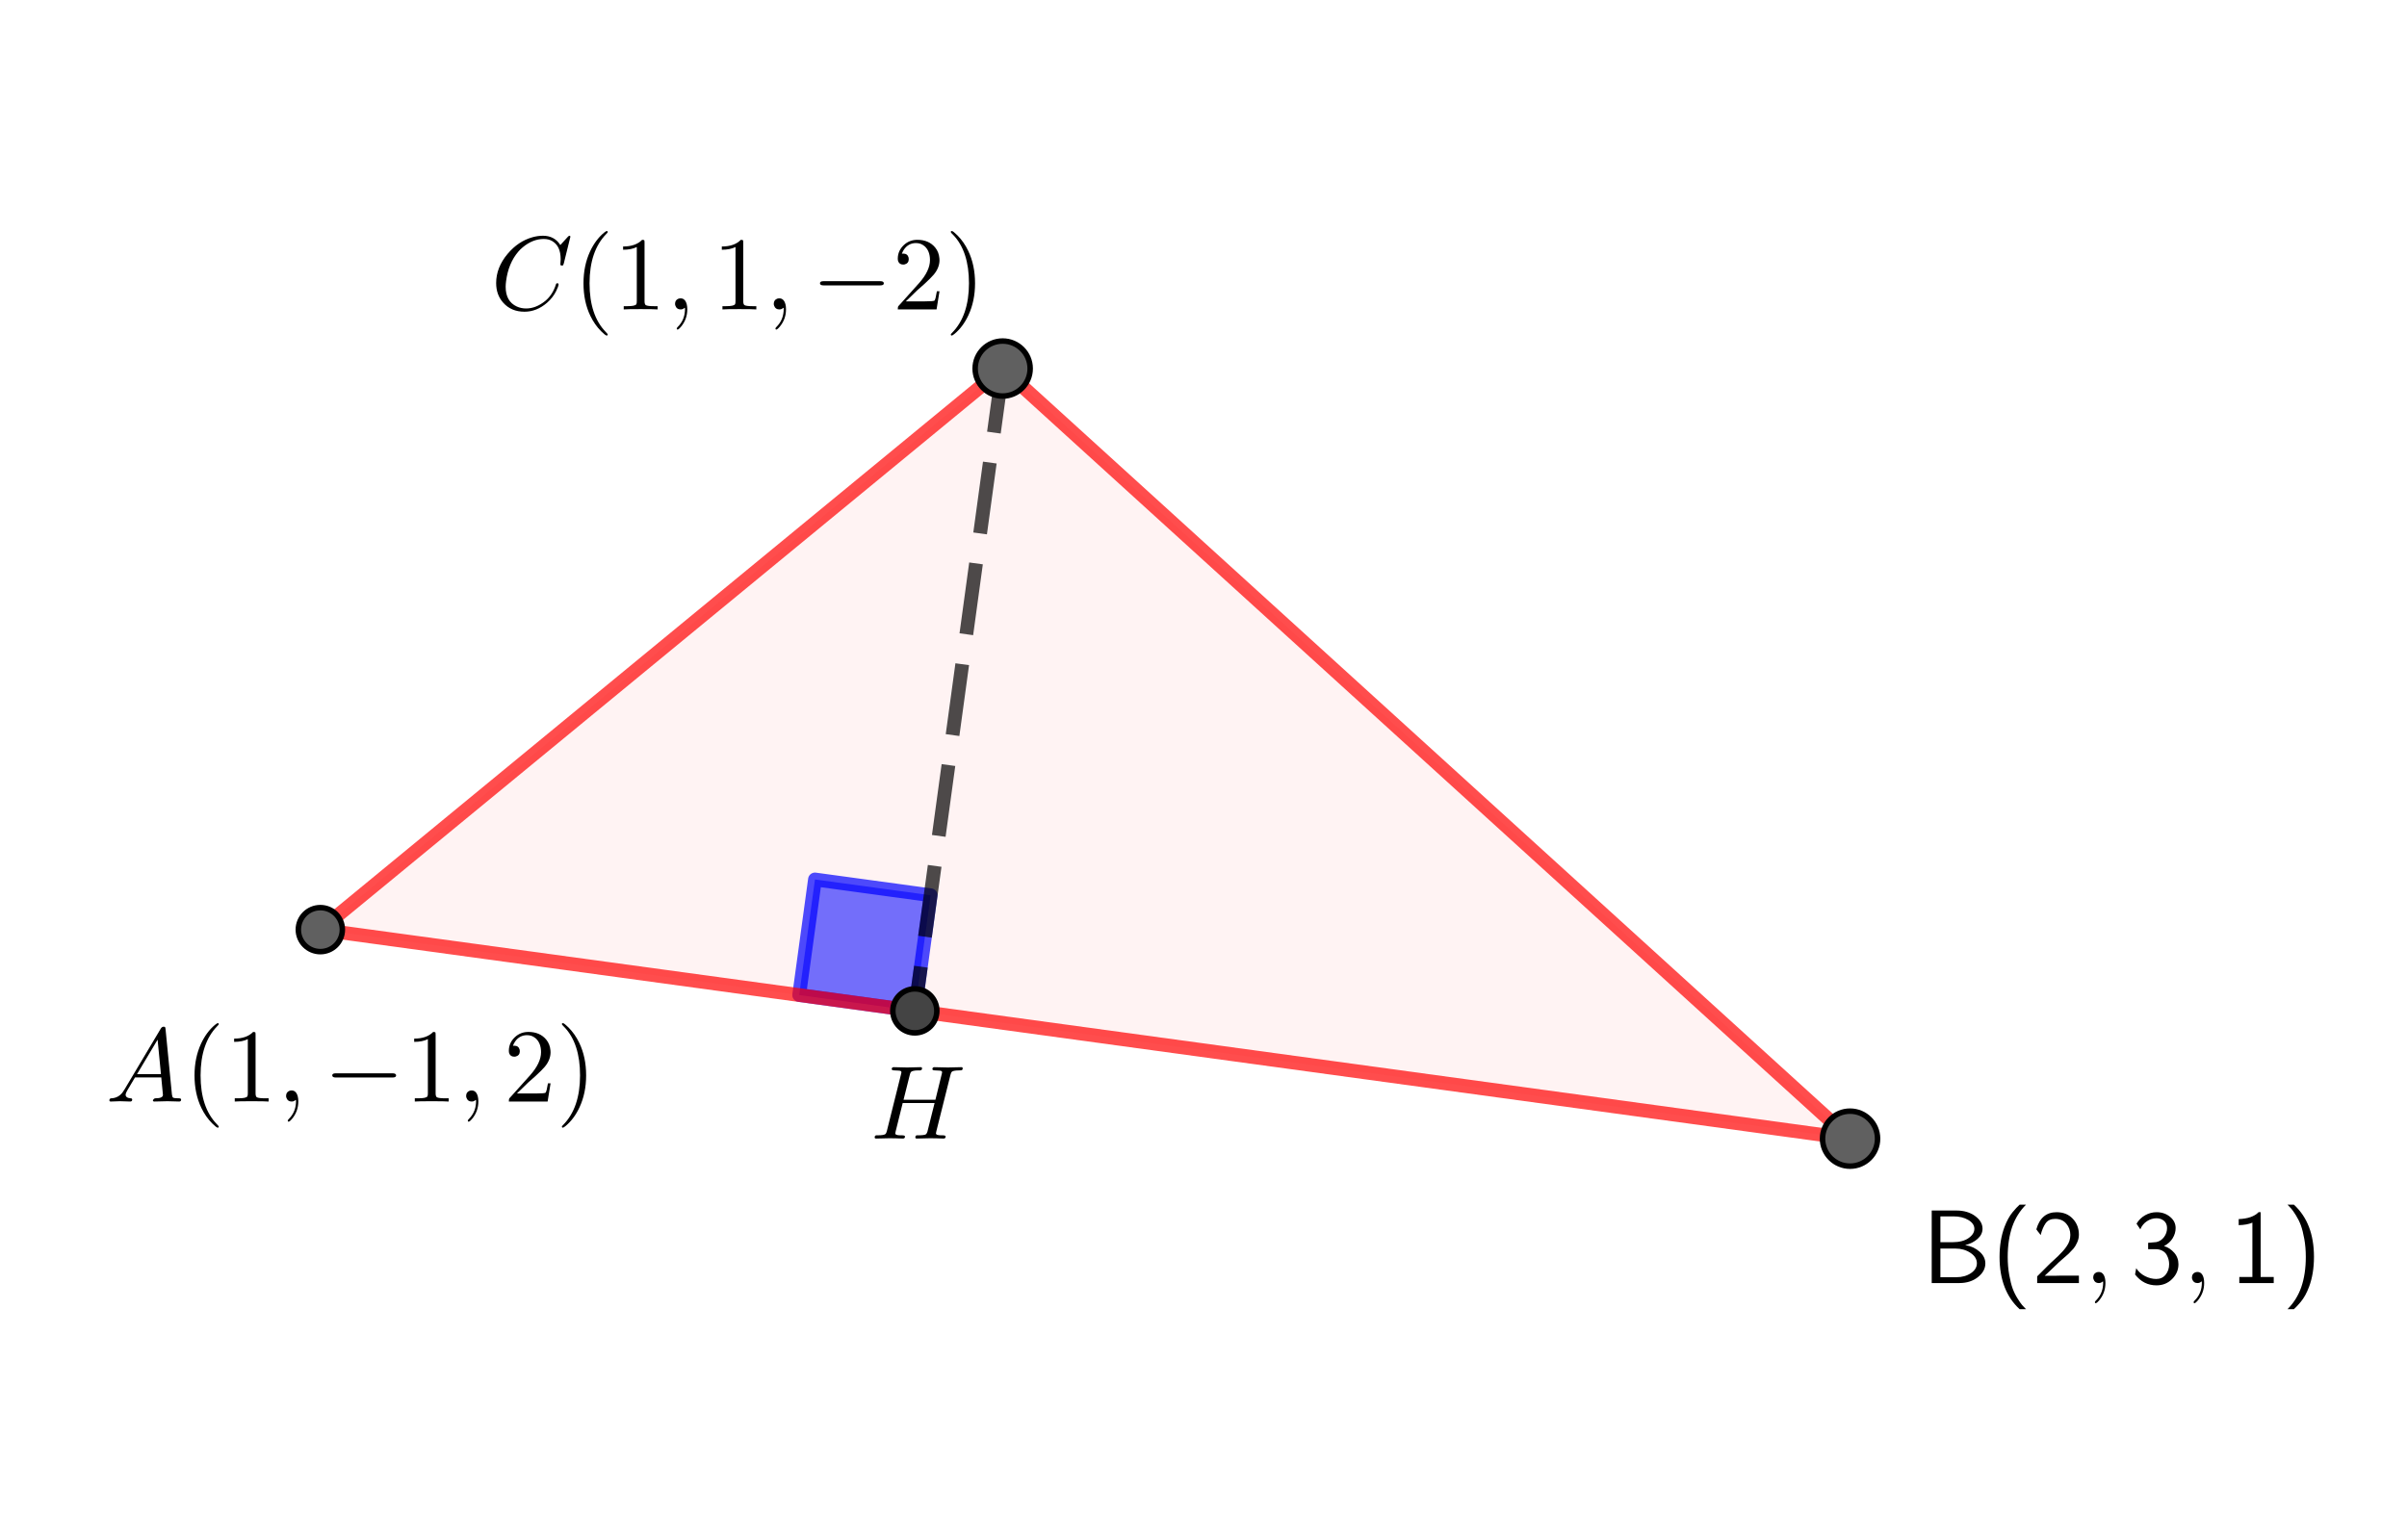 <?xml version="1.0" encoding="ISO-8859-1" standalone="no"?>

<svg 
     version="1.1"
     baseProfile="full"
     xmlns="http://www.w3.org/2000/svg"
     xmlns:xlink="http://www.w3.org/1999/xlink"
     xmlns:ev="http://www.w3.org/2001/xml-events"
     width="8.78cm"
     height="5.62cm"
     viewBox="0 0 437 280"
     >
<title>

</title>
<g stroke-linejoin="miter" stroke-dashoffset="0" stroke-dasharray="none" stroke-width="1" stroke-miterlimit="10.000" stroke-linecap="square">
<g id="misc">
</g><!-- misc -->
<g id="layer0">
<g transform="matrix(1, 0, 0, 1, -157.00, -146.00)">
<clipPath id="clip8160d0d7-5806-47b7-a835-071991c9ddf6">
  <path d="M 157.00 146.00 L 157.00 427.00 L 596.00 427.00 L 596.00 146.00 z"/>
</clipPath>
<g clip-path="url(#clip1)">
<g fill-opacity=".047" fill-rule="evenodd" stroke="none" fill="#ff0000">
  <path d="M 215.00 315.00 L 339.00 213.00 L 493.00 353.00 z"/>
<title>Triangle t1</title>
<desc>Triangle t1: Polygone A, B, C</desc>

</g> <!-- drawing style -->
</g> <!-- clip1 -->
</g> <!-- transform -->
<g transform="matrix(1, 0, 0, 1, -157.00, -146.00)">
<clipPath id="clip578dba99-ec3f-4932-bcfb-3e0c522e6233">
  <path d="M 157.00 146.00 L 157.00 427.00 L 596.00 427.00 L 596.00 146.00 z"/>
</clipPath>
<g clip-path="url(#clip2)">
<g fill-opacity=".549" fill-rule="evenodd" stroke="none" fill="#0000ff">
  <path d="M 323.04 329.77 L 325.91 308.75 L 304.89 305.88 L 302.02 326.89 L 323.04 329.77"/>
<title>Angle α</title>
<desc>Angle α: Angle BHA</desc>

</g> <!-- drawing style -->
</g> <!-- clip2 -->
</g> <!-- transform -->
<g transform="matrix(1, 0, 0, 1, -157.00, -146.00)">
<clipPath id="clip7d5fae8f-b495-41a7-8a7d-b73e46264bdd">
  <path d="M 157.00 146.00 L 157.00 427.00 L 596.00 427.00 L 596.00 146.00 z"/>
</clipPath>
<g clip-path="url(#clip3)">
<g stroke-linejoin="round" stroke-width="2.5" stroke-linecap="round" fill="none" stroke-opacity=".698" stroke="#0000ff">
  <path d="M 323.04 329.77 L 325.91 308.75 L 304.89 305.88 L 302.02 326.89 L 323.04 329.77"/>
<title>Angle α</title>
<desc>Angle α: Angle BHA</desc>

</g> <!-- drawing style -->
</g> <!-- clip3 -->
</g> <!-- transform -->
<g transform="matrix(1, 0, 0, 1, -157.00, -146.00)">
<clipPath id="clip0ce4debf-ba5b-4004-925d-930358a44ba8">
  <path d="M 157.00 146.00 L 157.00 427.00 L 596.00 427.00 L 596.00 146.00 z"/>
</clipPath>
<g clip-path="url(#clip4)">
<g stroke-linejoin="round" stroke-width="2.5" stroke-linecap="round" fill="none" stroke-opacity=".698" stroke="#ff0000">
  <path d="M 215.00 315.00 L 339.00 213.00"/>
<title>Segment c</title>
<desc>Segment c: Segment [AB]</desc>

</g> <!-- drawing style -->
</g> <!-- clip4 -->
</g> <!-- transform -->
<g transform="matrix(1, 0, 0, 1, -157.00, -146.00)">
<clipPath id="clipb5b6d136-0226-457d-9090-dfd63b65dae4">
  <path d="M 157.00 146.00 L 157.00 427.00 L 596.00 427.00 L 596.00 146.00 z"/>
</clipPath>
<g clip-path="url(#clip5)">
<g stroke-linejoin="round" stroke-width="2.5" stroke-linecap="round" fill="none" stroke-opacity=".698" stroke="#ff0000">
  <path d="M 339.00 213.00 L 493.00 353.00"/>
<title>Segment a</title>
<desc>Segment a: Segment [BC]</desc>

</g> <!-- drawing style -->
</g> <!-- clip5 -->
</g> <!-- transform -->
<g transform="matrix(1, 0, 0, 1, -157.00, -146.00)">
<clipPath id="clipc9c9259d-335c-4291-a94f-704b5341f455">
  <path d="M 157.00 146.00 L 157.00 427.00 L 596.00 427.00 L 596.00 146.00 z"/>
</clipPath>
<g clip-path="url(#clip6)">
<g stroke-linejoin="round" stroke-width="2.5" stroke-linecap="round" fill="none" stroke-opacity=".698" stroke="#ff0000">
  <path d="M 493.00 353.00 L 215.00 315.00"/>
<title>Segment b</title>
<desc>Segment b: Segment [CA]</desc>

</g> <!-- drawing style -->
</g> <!-- clip6 -->
</g> <!-- transform -->
<g transform="matrix(1, 0, 0, 1, -157.00, -146.00)">
<clipPath id="clip0fdf273e-90f1-4423-a6cf-fb07908b0208">
  <path d="M 157.00 146.00 L 157.00 427.00 L 596.00 427.00 L 596.00 146.00 z"/>
</clipPath>
<g clip-path="url(#clip7)">
<g stroke-linejoin="round" stroke-dasharray="10.500,8" stroke-width="2.5" stroke-linecap="butt" fill="none" stroke-opacity=".698" stroke="#000000">
  <path d="M 339.00 213.00 L 323.04 329.77"/>
<title>Segment g</title>
<desc>Segment g: Segment [BH]</desc>

</g> <!-- drawing style -->
</g> <!-- clip7 -->
</g> <!-- transform -->
<g transform="matrix(1, 0, 0, 1, -157.00, -146.00)">
<clipPath id="clip29d6b0b5-5acb-4ce3-88a9-36ee4b30a3ae">
  <path d="M 157.00 146.00 L 157.00 427.00 L 596.00 427.00 L 596.00 146.00 z"/>
</clipPath>
<g clip-path="url(#clip8)">
<g fill-opacity="1" fill-rule="nonzero" stroke="none" fill="#606060">
  <path d="M 219.00 315.00 C 219.00 317.21 217.21 319.00 215.00 319.00 C 212.79 319.00 211.00 317.21 211.00 315.00 C 211.00 312.79 212.79 311.00 215.00 311.00 C 217.21 311.00 219.00 312.79 219.00 315.00 z"/>
<title>Point A</title>
<desc>Point A: Intersection de axeX et axeY</desc>

</g> <!-- drawing style -->
</g> <!-- clip8 -->
</g> <!-- transform -->
<g transform="matrix(1, 0, 0, 1, -157.00, -146.00)">
<clipPath id="clip7f004119-57c8-4bbe-97e2-66118a9ba869">
  <path d="M 157.00 146.00 L 157.00 427.00 L 596.00 427.00 L 596.00 146.00 z"/>
</clipPath>
<g clip-path="url(#clip9)">
<g stroke-linejoin="round" stroke-linecap="round" fill="none" stroke-opacity="1" stroke="#000000">
  <path d="M 219.00 315.00 C 219.00 317.21 217.21 319.00 215.00 319.00 C 212.79 319.00 211.00 317.21 211.00 315.00 C 211.00 312.79 212.79 311.00 215.00 311.00 C 217.21 311.00 219.00 312.79 219.00 315.00 z"/>
<title>Point A</title>
<desc>Point A: Intersection de axeX et axeY</desc>

</g> <!-- drawing style -->
</g> <!-- clip9 -->
</g> <!-- transform -->
<g transform="matrix(1, 0, 0, 1, -157.00, -146.00)">
<clipPath id="clipa23838b3-bd84-46a3-9c61-26b03b5d5014">
  <path d="M 157.00 146.00 L 157.00 427.00 L 596.00 427.00 L 596.00 146.00 z"/>
</clipPath>
<g clip-path="url(#clip10)">
<g fill-opacity="1" fill-rule="nonzero" stroke="none" fill="#606060">
  <path d="M 344.00 213.00 C 344.00 215.76 341.76 218.00 339.00 218.00 C 336.24 218.00 334.00 215.76 334.00 213.00 C 334.00 210.24 336.24 208.00 339.00 208.00 C 341.76 208.00 344.00 210.24 344.00 213.00 z"/>
<title>Point B</title>
<desc>B = (2.48, 2.04)</desc>

</g> <!-- drawing style -->
</g> <!-- clip10 -->
</g> <!-- transform -->
<g transform="matrix(1, 0, 0, 1, -157.00, -146.00)">
<clipPath id="clipf07985f3-298a-45bd-9e13-50541adb7be9">
  <path d="M 157.00 146.00 L 157.00 427.00 L 596.00 427.00 L 596.00 146.00 z"/>
</clipPath>
<g clip-path="url(#clip11)">
<g stroke-linejoin="round" stroke-linecap="round" fill="none" stroke-opacity="1" stroke="#000000">
  <path d="M 344.00 213.00 C 344.00 215.76 341.76 218.00 339.00 218.00 C 336.24 218.00 334.00 215.76 334.00 213.00 C 334.00 210.24 336.24 208.00 339.00 208.00 C 341.76 208.00 344.00 210.24 344.00 213.00 z"/>
<title>Point B</title>
<desc>B = (2.48, 2.04)</desc>

</g> <!-- drawing style -->
</g> <!-- clip11 -->
</g> <!-- transform -->
<g transform="matrix(1, 0, 0, 1, -157.00, -146.00)">
<clipPath id="clipf4355a00-cb22-476a-a931-907a2691b695">
  <path d="M 157.00 146.00 L 157.00 427.00 L 596.00 427.00 L 596.00 146.00 z"/>
</clipPath>
<g clip-path="url(#clip12)">
<g fill-opacity="1" fill-rule="nonzero" stroke="none" fill="#606060">
  <path d="M 498.00 353.00 C 498.00 355.76 495.76 358.00 493.00 358.00 C 490.24 358.00 488.00 355.76 488.00 353.00 C 488.00 350.24 490.24 348.00 493.00 348.00 C 495.76 348.00 498.00 350.24 498.00 353.00 z"/>
<title>Point C</title>
<desc>C = (5.56, -0.76)</desc>

</g> <!-- drawing style -->
</g> <!-- clip12 -->
</g> <!-- transform -->
<g transform="matrix(1, 0, 0, 1, -157.00, -146.00)">
<clipPath id="clipce65e59b-1a7d-4484-849b-2dcc8ce4b9e7">
  <path d="M 157.00 146.00 L 157.00 427.00 L 596.00 427.00 L 596.00 146.00 z"/>
</clipPath>
<g clip-path="url(#clip13)">
<g stroke-linejoin="round" stroke-linecap="round" fill="none" stroke-opacity="1" stroke="#000000">
  <path d="M 498.00 353.00 C 498.00 355.76 495.76 358.00 493.00 358.00 C 490.24 358.00 488.00 355.76 488.00 353.00 C 488.00 350.24 490.24 348.00 493.00 348.00 C 495.76 348.00 498.00 350.24 498.00 353.00 z"/>
<title>Point C</title>
<desc>C = (5.56, -0.76)</desc>

</g> <!-- drawing style -->
</g> <!-- clip13 -->
</g> <!-- transform -->
<g transform="matrix(1, 0, 0, 1, -157.00, -146.00)">
<clipPath id="clip76cc692e-d334-4a3c-9eab-98e3ba632dde">
  <path d="M 157.00 146.00 L 157.00 427.00 L 596.00 427.00 L 596.00 146.00 z"/>
</clipPath>
<g clip-path="url(#clip14)">
<g fill-opacity="1" fill-rule="nonzero" stroke="none" fill="#444444">
  <path d="M 327.04 329.77 C 327.04 331.98 325.25 333.77 323.04 333.77 C 320.83 333.77 319.04 331.98 319.04 329.77 C 319.04 327.56 320.83 325.77 323.04 325.77 C 325.25 325.77 327.04 327.56 327.04 329.77 z"/>
<title>Point H</title>
<desc>Point H: Intersection de f et b</desc>

</g> <!-- drawing style -->
</g> <!-- clip14 -->
</g> <!-- transform -->
<g transform="matrix(1, 0, 0, 1, -157.00, -146.00)">
<clipPath id="clip16ef073d-1f89-4c5d-bece-9387da4a5254">
  <path d="M 157.00 146.00 L 157.00 427.00 L 596.00 427.00 L 596.00 146.00 z"/>
</clipPath>
<g clip-path="url(#clip15)">
<g stroke-linejoin="round" stroke-linecap="round" fill="none" stroke-opacity="1" stroke="#000000">
  <path d="M 327.04 329.77 C 327.04 331.98 325.25 333.77 323.04 333.77 C 320.83 333.77 319.04 331.98 319.04 329.77 C 319.04 327.56 320.83 325.77 323.04 325.77 C 325.25 325.77 327.04 327.56 327.04 329.77 z"/>
<title>Point H</title>
<desc>Point H: Intersection de f et b</desc>

</g> <!-- drawing style -->
</g> <!-- clip15 -->
</g> <!-- transform -->
<g transform="matrix(.19, 0, 0, .19, 19.000, 200.25)">
<clipPath id="clip1986e73c-398c-49b0-aa5d-28d447a4f5a3">
  <path d="M -100.00 -1053.9 L -100.00 425.00 L 2210.5 425.00 L 2210.5 -1053.9 z"/>
</clipPath>
<g clip-path="url(#clip16)">
<g fill-opacity="1" fill-rule="nonzero" stroke="none" fill="#000000">
  <path d="M 17.906 -11.500 L 52.703 -69.906 Q 53.703 -71.500 55.297 -71.594 Q 56.797 -71.594 57.000 -70.594 Q 57.094 -70.297 57.203 -69.203 L 63.297 -6.703 Q 63.594 -4.203 64.500 -3.703 L 64.594 -3.703 L 64.594 -3.703 L 64.594 -3.703 L 64.594 -3.703 L 64.594 -3.594 Q 65.797 -3.094 69.797 -3.094 Q 72.000 -3.094 72.094 -2 Q 72.094 -0 70.297 -0 L 59.094 -.297 L 59.000 -.297 L 46.594 -0 L 46.500 -0 Q 45.094 -0 45.094 -1.094 Q 45.906 -3 47.500 -3.094 Q 54.703 -3.094 54.703 -6.406 Q 54.703 -6.297 53.094 -23.094 L 28.000 -23.094 L 20.406 -10.297 Q 19.000 -7.797 19.000 -6.594 Q 19.000 -3.5 23.703 -3.094 Q 25.297 -3.094 25.297 -1.906 Q 25.297 -0 23.406 -0 L 13.797 -.297 L 13.406 -.297 L 5 -0 L 4.797 -0 Q 3.5 -0 3.5 -1.094 Q 3.5 -2.906 5 -3 L 5 -3.094 L 5.594 -3.094 Q 11.906 -3.5 15.906 -8.5 Q 16.906 -9.797 17.906 -11.500 z M 29.906 -26.203 L 52.797 -26.203 L 49.594 -59.203 L 29.906 -26.203 z"/>
<title>$A(1,-1,2)$</title>
<desc>texte1 = “$A(1,-1,2)$”</desc>

</g> <!-- drawing style -->
</g> <!-- clip16 -->
</g> <!-- transform -->
<g transform="matrix(.19, 0, 0, .19, 33.250, 200.25)">
<clipPath id="clip6eece966-d1ff-4b88-8bb5-c6b72b7974a6">
  <path d="M -175.00 -1053.9 L -175.00 425.00 L 2135.5 425.00 L 2135.5 -1053.9 z"/>
</clipPath>
<g clip-path="url(#clip17)">
<g fill-opacity="1" fill-rule="nonzero" stroke="none" fill="#000000">
  <path d="M 33.094 24.000 L 33.094 24.000 Q 33.094 25.000 32.094 25.000 Q 30.906 25.000 26.797 20.906 Q 20.594 14.703 16.500 6.203 Q 9.906 -7.406 9.906 -25.000 Q 9.906 -41.906 16.203 -55.500 Q 21.406 -66.594 29.406 -73.297 Q 31.500 -75.000 32.094 -75.000 Q 33.094 -75.000 33.094 -74.000 Q 33.094 -73.500 31.797 -72.297 Q 15.703 -55.906 15.703 -25.000 Q 15.703 5.797 31.406 21.797 Q 33.094 23.500 33.094 24.000 z"/>
<title>$A(1,-1,2)$</title>
<desc>texte1 = “$A(1,-1,2)$”</desc>

</g> <!-- drawing style -->
</g> <!-- clip17 -->
</g> <!-- transform -->
<g transform="matrix(.19, 0, 0, .19, 40.639, 200.25)">
<clipPath id="clip4fe2d62c-baf0-424f-a1aa-86c02616fb59">
  <path d="M -213.89 -1053.9 L -213.89 425.00 L 2096.6 425.00 L 2096.6 -1053.9 z"/>
</clipPath>
<g clip-path="url(#clip18)">
<g fill-opacity="1" fill-rule="nonzero" stroke="none" fill="#000000">
  <path d="M 29.406 -64.000 L 29.406 -7.906 Q 29.406 -4.906 30.594 -4.094 Q 32.297 -3.094 38.703 -3.094 L 41.906 -3.094 L 41.906 -0 Q 38.406 -.297 25.703 -.297 Q 13.000 -.297 9.5 -0 L 9.5 -3.094 L 12.703 -3.094 Q 20.406 -3.094 21.500 -4.906 L 21.594 -5 Q 22.000 -5.797 22.000 -7.906 L 22.000 -59.703 Q 16.797 -57.094 8.906 -57.094 L 8.906 -60.203 Q 20.906 -60.203 27.094 -66.594 Q 29.000 -66.594 29.297 -65.906 L 29.297 -65.906 L 29.297 -65.797 Q 29.406 -65.500 29.406 -64.000 z"/>
<title>$A(1,-1,2)$</title>
<desc>texte1 = “$A(1,-1,2)$”</desc>

</g> <!-- drawing style -->
</g> <!-- clip18 -->
</g> <!-- transform -->
<g transform="matrix(.19, 0, 0, .19, 50.139, 200.25)">
<clipPath id="clipd2673b89-80b0-4dbe-9fe6-76a2cd6f0095">
  <path d="M -263.89 -1053.9 L -263.89 425.00 L 2046.6 425.00 L 2046.6 -1053.9 z"/>
</clipPath>
<g clip-path="url(#clip19)">
<g fill-opacity="1" fill-rule="nonzero" stroke="none" fill="#000000">
  <path d="M 20.297 -.094 L 20.297 -.094 Q 20.297 9.594 14.000 16.906 Q 12.297 18.906 11.203 19.297 Q 10.203 19.297 10.203 18.203 Q 10.203 17.703 11.297 16.594 Q 17.297 10.594 18.000 1.906 Q 18.094 .906 18.094 -.094 Q 18.094 -1.594 17.906 -1.594 Q 17.797 -1.594 17.406 -1.297 Q 16.000 -0 13.906 -0 Q 10.203 -0 9 -3.406 Q 8.594 -4.297 8.594 -5.297 Q 8.594 -8.906 11.703 -10.203 Q 12.703 -10.594 13.906 -10.594 Q 18.297 -10.594 19.797 -4.797 Q 20.297 -2.703 20.297 -.094 z"/>
<title>$A(1,-1,2)$</title>
<desc>texte1 = “$A(1,-1,2)$”</desc>

</g> <!-- drawing style -->
</g> <!-- clip19 -->
</g> <!-- transform -->
<g transform="matrix(.19, 0, 0, .19, 58.583, 200.25)">
<clipPath id="clip2f6a3401-0e0c-4e6d-93a3-a7aa25466d99">
  <path d="M -308.33 -1053.9 L -308.33 425.00 L 2002.2 425.00 L 2002.2 -1053.9 z"/>
</clipPath>
<g clip-path="url(#clip20)">
<g fill-opacity="1" fill-rule="nonzero" stroke="none" fill="#000000">
  <path d="M 66.094 -23.000 L 11.594 -23.000 Q 8.406 -23.000 8.297 -25.000 Q 8.297 -27.000 11.594 -27.000 L 66.094 -27.000 Q 69.297 -27.000 69.406 -25.000 Q 69.406 -23.000 66.094 -23.000 z"/>
<title>$A(1,-1,2)$</title>
<desc>texte1 = “$A(1,-1,2)$”</desc>

</g> <!-- drawing style -->
</g> <!-- clip20 -->
</g> <!-- transform -->
<g transform="matrix(.19, 0, 0, .19, 73.361, 200.25)">
<clipPath id="clip2bbed829-5fcc-4adb-8a57-7c5cdc18ec44">
  <path d="M -386.11 -1053.9 L -386.11 425.00 L 1924.4 425.00 L 1924.4 -1053.9 z"/>
</clipPath>
<g clip-path="url(#clip21)">
<g fill-opacity="1" fill-rule="nonzero" stroke="none" fill="#000000">
  <path d="M 29.406 -64.000 L 29.406 -7.906 Q 29.406 -4.906 30.594 -4.094 Q 32.297 -3.094 38.703 -3.094 L 41.906 -3.094 L 41.906 -0 Q 38.406 -.297 25.703 -.297 Q 13.000 -.297 9.5 -0 L 9.5 -3.094 L 12.703 -3.094 Q 20.406 -3.094 21.500 -4.906 L 21.594 -5 Q 22.000 -5.797 22.000 -7.906 L 22.000 -59.703 Q 16.797 -57.094 8.906 -57.094 L 8.906 -60.203 Q 20.906 -60.203 27.094 -66.594 Q 29.000 -66.594 29.297 -65.906 L 29.297 -65.906 L 29.297 -65.797 Q 29.406 -65.500 29.406 -64.000 z"/>
<title>$A(1,-1,2)$</title>
<desc>texte1 = “$A(1,-1,2)$”</desc>

</g> <!-- drawing style -->
</g> <!-- clip21 -->
</g> <!-- transform -->
<g transform="matrix(.19, 0, 0, .19, 82.861, 200.25)">
<clipPath id="clipce32aafa-ac91-4398-8a49-88abf9956b42">
  <path d="M -436.11 -1053.9 L -436.11 425.00 L 1874.4 425.00 L 1874.4 -1053.9 z"/>
</clipPath>
<g clip-path="url(#clip22)">
<g fill-opacity="1" fill-rule="nonzero" stroke="none" fill="#000000">
  <path d="M 20.297 -.094 L 20.297 -.094 Q 20.297 9.594 14.000 16.906 Q 12.297 18.906 11.203 19.297 Q 10.203 19.297 10.203 18.203 Q 10.203 17.703 11.297 16.594 Q 17.297 10.594 18.000 1.906 Q 18.094 .906 18.094 -.094 Q 18.094 -1.594 17.906 -1.594 Q 17.797 -1.594 17.406 -1.297 Q 16.000 -0 13.906 -0 Q 10.203 -0 9 -3.406 Q 8.594 -4.297 8.594 -5.297 Q 8.594 -8.906 11.703 -10.203 Q 12.703 -10.594 13.906 -10.594 Q 18.297 -10.594 19.797 -4.797 Q 20.297 -2.703 20.297 -.094 z"/>
<title>$A(1,-1,2)$</title>
<desc>texte1 = “$A(1,-1,2)$”</desc>

</g> <!-- drawing style -->
</g> <!-- clip22 -->
</g> <!-- transform -->
<g transform="matrix(.19, 0, 0, .19, 91.306, 200.25)">
<clipPath id="clipef804d66-9131-44ea-bdf7-e0655762f54d">
  <path d="M -480.56 -1053.9 L -480.56 425.00 L 1830.0 425.00 L 1830.0 -1053.9 z"/>
</clipPath>
<g clip-path="url(#clip23)">
<g fill-opacity="1" fill-rule="nonzero" stroke="none" fill="#000000">
  <path d="M 44.906 -17.406 L 44.906 -17.406 L 42.094 -0 L 5 -0 Q 5 -2.5 5.594 -3.203 L 6.094 -3.703 L 25.297 -25.094 Q 35.797 -36.906 35.797 -47.203 Q 35.797 -56.094 30.406 -60.703 L 30.297 -60.797 L 30.203 -60.797 Q 27.000 -63.500 22.406 -63.500 Q 15.203 -63.500 10.906 -57.297 Q 9.703 -55.500 8.906 -53.297 Q 9.203 -53.406 10.203 -53.406 Q 14.203 -53.406 15.297 -49.797 L 15.297 -49.703 Q 15.500 -49.000 15.500 -48.203 Q 15.500 -44.203 11.703 -43.094 Q 10.906 -42.906 10.297 -42.906 Q 6.594 -42.906 5.406 -46.000 Q 5 -47.094 5 -48.500 Q 5 -56.203 10.906 -61.703 Q 16.203 -66.594 23.703 -66.594 Q 34.703 -66.594 40.797 -59.203 Q 44.297 -54.906 44.797 -49.000 Q 44.906 -48.094 44.906 -47.203 Q 44.906 -39.906 39.406 -33.297 Q 36.500 -29.906 30.406 -24.297 L 24.297 -18.906 L 23.297 -18.000 L 12.703 -7.703 L 30.703 -7.703 Q 39.500 -7.703 40.203 -8.5 Q 41.203 -9.906 42.406 -17.406 L 44.906 -17.406 z"/>
<title>$A(1,-1,2)$</title>
<desc>texte1 = “$A(1,-1,2)$”</desc>

</g> <!-- drawing style -->
</g> <!-- clip23 -->
</g> <!-- transform -->
<g transform="matrix(.19, 0, 0, .19, 100.81, 200.25)">
<clipPath id="clipb2ef69e5-193b-44c5-abd1-a23d05fbe29e">
  <path d="M -530.56 -1053.9 L -530.56 425.00 L 1780.0 425.00 L 1780.0 -1053.9 z"/>
</clipPath>
<g clip-path="url(#clip24)">
<g fill-opacity="1" fill-rule="nonzero" stroke="none" fill="#000000">
  <path d="M 28.906 -25.000 L 28.906 -25.000 Q 28.906 -8.094 22.594 5.5 Q 17.406 16.594 9.406 23.297 Q 7.297 25.000 6.703 25.000 Q 5.703 25.000 5.703 24.000 Q 5.703 23.500 7 22.297 Q 23.094 5.906 23.094 -25.000 Q 23.094 -55.500 8.094 -71.203 L 7.594 -71.703 Q 5.703 -73.500 5.703 -74.000 Q 5.703 -75.000 6.703 -75.000 Q 7.906 -75.000 12.000 -70.906 Q 18.203 -64.703 22.297 -56.203 Q 28.906 -42.594 28.906 -25.000 z"/>
<title>$A(1,-1,2)$</title>
<desc>texte1 = “$A(1,-1,2)$”</desc>

</g> <!-- drawing style -->
</g> <!-- clip24 -->
</g> <!-- transform -->
<g transform="matrix(.19, 0, 0, .19, 349.00, 233.25)">
<clipPath id="clip286693af-bdbe-4f6d-8827-821730d4dffb">
  <path d="M -1836.8 -1227.6 L -1836.8 251.32 L 473.68 251.32 L 473.68 -1227.6 z"/>
</clipPath>
<g clip-path="url(#clip25)">
<g fill-opacity="1" fill-rule="nonzero" stroke="none" fill="#000000">
  <path d="M 9.703 -69.406 L 33.406 -69.406 Q 43.906 -69.406 51.102 -64.203 Q 58.297 -59.000 58.297 -52.000 Q 58.297 -46.500 53.602 -42.297 Q 48.906 -38.094 41.703 -36.297 Q 49.797 -35.000 55.398 -30.102 Q 61.000 -25.203 61.000 -18.797 Q 61.000 -11.297 53.852 -5.648 Q 46.703 -0 36.094 -0 L 9.703 -0 L 9.703 -69.406 z M 18.000 -39.094 L 29.594 -39.094 Q 39.297 -39.094 44.898 -43.000 Q 50.500 -46.906 50.500 -51.906 Q 50.500 -56.906 44.703 -60.352 Q 38.906 -63.797 30.594 -63.797 L 18.000 -63.797 L 18.000 -39.094 z M 18.000 -5.594 L 33.297 -5.594 Q 41.406 -5.594 47.156 -9.445 Q 52.906 -13.297 52.906 -18.906 Q 52.906 -24.797 46.750 -28.898 Q 40.594 -33.000 32.500 -33.000 L 18.000 -33.000 L 18.000 -5.594 z"/>
<title>$B(2,3,1)$</title>
<desc>texte2 = “$B(2,3,1)$”</desc>

</g> <!-- drawing style -->
</g> <!-- clip25 -->
</g> <!-- transform -->
<g transform="matrix(.19, 0, 0, .19, 361.67, 233.25)">
<clipPath id="clipc492f4de-7dcd-4c45-9ef7-a3fa3a8a1c0e">
  <path d="M -1903.5 -1227.6 L -1903.5 251.32 L 407.02 251.32 L 407.02 -1227.6 z"/>
</clipPath>
<g clip-path="url(#clip26)">
<g fill-opacity="1" fill-rule="nonzero" stroke="none" fill="#000000">
  <path d="M 27.094 -75.000 L 33.203 -75.000 Q 24.406 -66.203 20.094 -54.094 Q 15.703 -41.406 15.703 -25.000 Q 15.703 -15.797 17.148 -7.797 Q 18.594 .203 20.398 5.148 Q 22.203 10.094 25.055 14.648 Q 27.906 19.203 29.453 21.000 Q 31.000 22.797 33.203 25.000 L 27.094 25.000 Q 7.906 7.406 7.906 -25.000 Q 7.906 -41.000 12.594 -53.594 Q 14.203 -57.906 16.203 -61.555 Q 18.203 -65.203 20.500 -67.953 Q 22.797 -70.703 24.000 -71.953 Q 25.203 -73.203 27.094 -75.000 z"/>
<title>$B(2,3,1)$</title>
<desc>texte2 = “$B(2,3,1)$”</desc>

</g> <!-- drawing style -->
</g> <!-- clip26 -->
</g> <!-- transform -->
<g transform="matrix(.19, 0, 0, .19, 369.06, 233.25)">
<clipPath id="clipf82d2cd5-922b-49c4-8f4e-620a422c24ce">
  <path d="M -1942.4 -1227.6 L -1942.4 251.32 L 368.13 251.32 L 368.13 -1227.6 z"/>
</clipPath>
<g clip-path="url(#clip27)">
<g fill-opacity="1" fill-rule="nonzero" stroke="none" fill="#000000">
  <path d="M 17.406 -18.797 L 25.094 -25.906 Q 28.094 -29.000 29.547 -30.547 Q 31.000 -32.094 33.000 -34.898 Q 35.000 -37.703 35.852 -40.398 Q 36.703 -43.094 36.703 -46.094 Q 36.703 -52.297 32.805 -56.852 Q 28.906 -61.406 22.203 -61.406 Q 16.094 -61.406 13.148 -57.305 Q 10.203 -53.203 8.297 -45.906 Q 6.594 -48.406 6.094 -48.797 Q 6 -48.906 5.453 -49.656 Q 4.906 -50.406 4.203 -51.406 Q 8.797 -67.797 23.594 -67.797 Q 33.203 -67.797 39.055 -61.547 Q 44.906 -55.297 44.906 -46.297 Q 44.906 -42.406 43.156 -38.656 Q 41.406 -34.906 39.805 -33.055 Q 38.203 -31.203 35.000 -28.000 Q 34.000 -27.094 30.547 -24.094 Q 27.094 -21.094 26.094 -20.203 Q 25.406 -19.594 19.750 -14.094 Q 14.094 -8.594 12.203 -7 L 23.094 -7 Q 23.703 -7 24.898 -7.047 Q 26.094 -7.094 26.703 -7.094 L 44.906 -7.094 L 44.906 -0 L 5 -0 L 5 -6.406 L 17.406 -18.797 z"/>
<title>$B(2,3,1)$</title>
<desc>texte2 = “$B(2,3,1)$”</desc>

</g> <!-- drawing style -->
</g> <!-- clip27 -->
</g> <!-- transform -->
<g transform="matrix(.19, 0, 0, .19, 378.56, 233.25)">
<clipPath id="clipb4e9fd0e-146a-4d6b-8c88-664c0790ce2c">
  <path d="M -1992.4 -1227.6 L -1992.4 251.32 L 318.13 251.32 L 318.13 -1227.6 z"/>
</clipPath>
<g clip-path="url(#clip28)">
<g fill-opacity="1" fill-rule="nonzero" stroke="none" fill="#000000">
  <path d="M 20.297 -.094 L 20.297 -.094 Q 20.297 9.594 14.000 16.906 Q 12.297 18.906 11.203 19.297 Q 10.203 19.297 10.203 18.203 Q 10.203 17.703 11.297 16.594 Q 17.297 10.594 18.000 1.906 Q 18.094 .906 18.094 -.094 Q 18.094 -1.594 17.906 -1.594 Q 17.797 -1.594 17.406 -1.297 Q 16.000 -0 13.906 -0 Q 10.203 -0 9 -3.406 Q 8.594 -4.297 8.594 -5.297 Q 8.594 -8.906 11.703 -10.203 Q 12.703 -10.594 13.906 -10.594 Q 18.297 -10.594 19.797 -4.797 Q 20.297 -2.703 20.297 -.094 z"/>
<title>$B(2,3,1)$</title>
<desc>texte2 = “$B(2,3,1)$”</desc>

</g> <!-- drawing style -->
</g> <!-- clip28 -->
</g> <!-- transform -->
<g transform="matrix(.19, 0, 0, .19, 387.00, 233.25)">
<clipPath id="clip7d503a0e-0c0a-4feb-aedd-5f00495842d1">
  <path d="M -2036.8 -1227.6 L -2036.8 251.32 L 273.68 251.32 L 273.68 -1227.6 z"/>
</clipPath>
<g clip-path="url(#clip29)">
<g fill-opacity="1" fill-rule="nonzero" stroke="none" fill="#000000">
  <path d="M 9.203 -51.406 L 5.594 -56.797 Q 8.703 -62.000 13.852 -64.898 Q 19.000 -67.797 24.797 -67.797 Q 32.297 -67.797 37.648 -63.398 Q 43.000 -59.000 43.000 -52.594 Q 43.000 -47.594 40.203 -42.945 Q 37.406 -38.297 31.906 -35.406 Q 37.500 -33.703 41.602 -29.055 Q 45.703 -24.406 45.703 -18.000 Q 45.703 -9.906 39.648 -3.852 Q 33.594 2.203 24.703 2.203 Q 12.297 2.203 4.203 -8.203 L 5.297 -14.203 Q 8.5 -9.297 13.797 -6.602 Q 19.094 -3.906 24.500 -3.906 Q 30.094 -3.906 33.445 -8 Q 36.797 -12.094 36.797 -18.094 Q 36.797 -20.297 36.250 -22.500 Q 35.703 -24.703 34.398 -27.055 Q 33.094 -29.406 30.344 -30.906 Q 27.594 -32.406 23.797 -32.406 L 16.703 -32.406 L 16.703 -38.500 Q 24.203 -39.094 24.594 -39.203 Q 29.094 -40.203 31.945 -44.055 Q 34.797 -47.906 34.797 -52.594 Q 34.797 -57.094 31.852 -59.547 Q 28.906 -62.000 24.703 -62.000 Q 19.906 -62.000 15.602 -59.203 Q 11.297 -56.406 9.203 -51.406 z"/>
<title>$B(2,3,1)$</title>
<desc>texte2 = “$B(2,3,1)$”</desc>

</g> <!-- drawing style -->
</g> <!-- clip29 -->
</g> <!-- transform -->
<g transform="matrix(.19, 0, 0, .19, 396.50, 233.25)">
<clipPath id="clip24d53f84-901c-4ce5-9038-3aa30be32aa7">
  <path d="M -2086.8 -1227.6 L -2086.8 251.32 L 223.68 251.32 L 223.68 -1227.6 z"/>
</clipPath>
<g clip-path="url(#clip30)">
<g fill-opacity="1" fill-rule="nonzero" stroke="none" fill="#000000">
  <path d="M 20.297 -.094 L 20.297 -.094 Q 20.297 9.594 14.000 16.906 Q 12.297 18.906 11.203 19.297 Q 10.203 19.297 10.203 18.203 Q 10.203 17.703 11.297 16.594 Q 17.297 10.594 18.000 1.906 Q 18.094 .906 18.094 -.094 Q 18.094 -1.594 17.906 -1.594 Q 17.797 -1.594 17.406 -1.297 Q 16.000 -0 13.906 -0 Q 10.203 -0 9 -3.406 Q 8.594 -4.297 8.594 -5.297 Q 8.594 -8.906 11.703 -10.203 Q 12.703 -10.594 13.906 -10.594 Q 18.297 -10.594 19.797 -4.797 Q 20.297 -2.703 20.297 -.094 z"/>
<title>$B(2,3,1)$</title>
<desc>texte2 = “$B(2,3,1)$”</desc>

</g> <!-- drawing style -->
</g> <!-- clip30 -->
</g> <!-- transform -->
<g transform="matrix(.19, 0, 0, .19, 404.94, 233.25)">
<clipPath id="clip45178e29-efdd-4270-a5c9-73c5fc4c9813">
  <path d="M -2131.3 -1227.6 L -2131.3 251.32 L 179.24 251.32 L 179.24 -1227.6 z"/>
</clipPath>
<g clip-path="url(#clip31)">
<g fill-opacity="1" fill-rule="nonzero" stroke="none" fill="#000000">
  <path d="M 29.906 -67.797 L 29.906 -5.797 L 42.406 -5.797 L 42.406 -0 L 9.5 -0 L 9.5 -5.797 L 22.000 -5.797 L 22.000 -57.797 Q 16.906 -55.594 8.906 -55.406 L 8.906 -61.203 Q 22.000 -61.703 27.906 -67.797 L 29.906 -67.797 z"/>
<title>$B(2,3,1)$</title>
<desc>texte2 = “$B(2,3,1)$”</desc>

</g> <!-- drawing style -->
</g> <!-- clip31 -->
</g> <!-- transform -->
<g transform="matrix(.19, 0, 0, .19, 414.44, 233.25)">
<clipPath id="clipc6bb9ac1-5846-45e7-b45a-ec3c33870c7e">
  <path d="M -2181.3 -1227.6 L -2181.3 251.32 L 129.24 251.32 L 129.24 -1227.6 z"/>
</clipPath>
<g clip-path="url(#clip32)">
<g fill-opacity="1" fill-rule="nonzero" stroke="none" fill="#000000">
  <path d="M 11.703 25.000 L 5.594 25.000 Q 14.406 16.203 18.703 4.094 Q 23.094 -8.594 23.094 -25.000 Q 23.094 -34.203 21.648 -42.203 Q 20.203 -50.203 18.398 -55.148 Q 16.594 -60.094 13.750 -64.648 Q 10.906 -69.203 9.352 -71.000 Q 7.797 -72.797 5.594 -75.000 L 11.703 -75.000 Q 30.906 -57.406 30.906 -25.000 Q 30.906 -9 26.203 3.594 Q 24.594 7.906 22.594 11.555 Q 20.594 15.203 18.297 17.953 Q 16.000 20.703 14.797 21.953 Q 13.594 23.203 11.703 25.000 z"/>
<title>$B(2,3,1)$</title>
<desc>texte2 = “$B(2,3,1)$”</desc>

</g> <!-- drawing style -->
</g> <!-- clip32 -->
</g> <!-- transform -->
<g transform="matrix(.19, 0, 0, .19, 89.000, 56.250)">
<clipPath id="clipe4848bd5-e0c8-4c65-bc17-3f6bd26da6ba">
  <path d="M -468.42 -296.05 L -468.42 1182.9 L 1842.1 1182.9 L 1842.1 -296.05 z"/>
</clipPath>
<g clip-path="url(#clip33)">
<g fill-opacity="1" fill-rule="nonzero" stroke="none" fill="#000000">
  <path d="M 76.000 -69.500 L 69.703 -44.000 Q 69.203 -42.203 68.703 -42.094 L 68.594 -42.000 L 67.906 -42.000 Q 66.406 -42.000 66.406 -43.000 L 66.703 -47.906 L 66.703 -48.094 Q 66.703 -60.500 58.906 -65.203 L 58.797 -65.297 Q 55.297 -67.406 50.594 -67.406 Q 40.000 -67.406 30.500 -59.500 Q 28.094 -57.594 26.203 -55.297 Q 16.703 -44.203 14.500 -27.094 Q 14.094 -24.000 14.094 -21.703 Q 14.094 -7.703 24.703 -2.797 Q 28.797 -.906 33.703 -.906 Q 43.094 -.906 52.094 -8.203 Q 59.094 -14.094 62.203 -24.000 Q 62.406 -25.000 63.500 -25.000 Q 64.703 -25.000 64.703 -24.000 Q 64.703 -22.203 62.406 -17.594 Q 59.297 -11.297 53.703 -6.406 Q 43.797 2.203 32.094 2.203 Q 19.297 2.203 11.594 -6.594 Q 5 -14.094 5 -25.203 Q 5 -40.094 15.906 -53.094 Q 26.000 -65.203 39.797 -69.094 Q 44.906 -70.500 49.797 -70.500 Q 60.703 -70.500 66.406 -61.594 L 73.406 -69.297 Q 74.594 -70.500 74.906 -70.500 Q 76.000 -70.500 76.000 -69.500 z"/>
<title>$C(1,1,-2)$</title>
<desc>texte3 = “$C(1,1,-2)$”</desc>

</g> <!-- drawing style -->
</g> <!-- clip33 -->
</g> <!-- transform -->
<g transform="matrix(.19, 0, 0, .19, 103.94, 56.250)">
<clipPath id="clipd79a3ec8-27e8-4f2f-8132-a4a784b83bac">
  <path d="M -547.05 -296.05 L -547.05 1182.9 L 1763.5 1182.9 L 1763.5 -296.05 z"/>
</clipPath>
<g clip-path="url(#clip34)">
<g fill-opacity="1" fill-rule="nonzero" stroke="none" fill="#000000">
  <path d="M 33.094 24.000 L 33.094 24.000 Q 33.094 25.000 32.094 25.000 Q 30.906 25.000 26.797 20.906 Q 20.594 14.703 16.500 6.203 Q 9.906 -7.406 9.906 -25.000 Q 9.906 -41.906 16.203 -55.500 Q 21.406 -66.594 29.406 -73.297 Q 31.500 -75.000 32.094 -75.000 Q 33.094 -75.000 33.094 -74.000 Q 33.094 -73.500 31.797 -72.297 Q 15.703 -55.906 15.703 -25.000 Q 15.703 5.797 31.406 21.797 Q 33.094 23.500 33.094 24.000 z"/>
<title>$C(1,1,-2)$</title>
<desc>texte3 = “$C(1,1,-2)$”</desc>

</g> <!-- drawing style -->
</g> <!-- clip34 -->
</g> <!-- transform -->
<g transform="matrix(.19, 0, 0, .19, 111.33, 56.250)">
<clipPath id="clipf6408b98-9319-4f1a-b34d-4d2949a73985">
  <path d="M -585.94 -296.05 L -585.94 1182.9 L 1724.6 1182.9 L 1724.6 -296.05 z"/>
</clipPath>
<g clip-path="url(#clip35)">
<g fill-opacity="1" fill-rule="nonzero" stroke="none" fill="#000000">
  <path d="M 29.406 -64.000 L 29.406 -7.906 Q 29.406 -4.906 30.594 -4.094 Q 32.297 -3.094 38.703 -3.094 L 41.906 -3.094 L 41.906 -0 Q 38.406 -.297 25.703 -.297 Q 13.000 -.297 9.5 -0 L 9.5 -3.094 L 12.703 -3.094 Q 20.406 -3.094 21.500 -4.906 L 21.594 -5 Q 22.000 -5.797 22.000 -7.906 L 22.000 -59.703 Q 16.797 -57.094 8.906 -57.094 L 8.906 -60.203 Q 20.906 -60.203 27.094 -66.594 Q 29.000 -66.594 29.297 -65.906 L 29.297 -65.906 L 29.297 -65.797 Q 29.406 -65.500 29.406 -64.000 z"/>
<title>$C(1,1,-2)$</title>
<desc>texte3 = “$C(1,1,-2)$”</desc>

</g> <!-- drawing style -->
</g> <!-- clip35 -->
</g> <!-- transform -->
<g transform="matrix(.19, 0, 0, .19, 120.83, 56.250)">
<clipPath id="clip8fd03f16-3033-4589-a965-1a71dc5e246e">
  <path d="M -635.94 -296.05 L -635.94 1182.9 L 1674.6 1182.9 L 1674.6 -296.05 z"/>
</clipPath>
<g clip-path="url(#clip36)">
<g fill-opacity="1" fill-rule="nonzero" stroke="none" fill="#000000">
  <path d="M 20.297 -.094 L 20.297 -.094 Q 20.297 9.594 14.000 16.906 Q 12.297 18.906 11.203 19.297 Q 10.203 19.297 10.203 18.203 Q 10.203 17.703 11.297 16.594 Q 17.297 10.594 18.000 1.906 Q 18.094 .906 18.094 -.094 Q 18.094 -1.594 17.906 -1.594 Q 17.797 -1.594 17.406 -1.297 Q 16.000 -0 13.906 -0 Q 10.203 -0 9 -3.406 Q 8.594 -4.297 8.594 -5.297 Q 8.594 -8.906 11.703 -10.203 Q 12.703 -10.594 13.906 -10.594 Q 18.297 -10.594 19.797 -4.797 Q 20.297 -2.703 20.297 -.094 z"/>
<title>$C(1,1,-2)$</title>
<desc>texte3 = “$C(1,1,-2)$”</desc>

</g> <!-- drawing style -->
</g> <!-- clip36 -->
</g> <!-- transform -->
<g transform="matrix(.19, 0, 0, .19, 129.27, 56.250)">
<clipPath id="clipab0e9c53-513d-4f09-ad4f-d65d85d1d0dc">
  <path d="M -680.38 -296.05 L -680.38 1182.9 L 1630.1 1182.9 L 1630.1 -296.05 z"/>
</clipPath>
<g clip-path="url(#clip37)">
<g fill-opacity="1" fill-rule="nonzero" stroke="none" fill="#000000">
  <path d="M 29.406 -64.000 L 29.406 -7.906 Q 29.406 -4.906 30.594 -4.094 Q 32.297 -3.094 38.703 -3.094 L 41.906 -3.094 L 41.906 -0 Q 38.406 -.297 25.703 -.297 Q 13.000 -.297 9.5 -0 L 9.5 -3.094 L 12.703 -3.094 Q 20.406 -3.094 21.500 -4.906 L 21.594 -5 Q 22.000 -5.797 22.000 -7.906 L 22.000 -59.703 Q 16.797 -57.094 8.906 -57.094 L 8.906 -60.203 Q 20.906 -60.203 27.094 -66.594 Q 29.000 -66.594 29.297 -65.906 L 29.297 -65.906 L 29.297 -65.797 Q 29.406 -65.500 29.406 -64.000 z"/>
<title>$C(1,1,-2)$</title>
<desc>texte3 = “$C(1,1,-2)$”</desc>

</g> <!-- drawing style -->
</g> <!-- clip37 -->
</g> <!-- transform -->
<g transform="matrix(.19, 0, 0, .19, 138.77, 56.250)">
<clipPath id="clip43e5b79d-a71e-4c30-abb4-631354e20b90">
  <path d="M -730.38 -296.05 L -730.38 1182.9 L 1580.1 1182.9 L 1580.1 -296.05 z"/>
</clipPath>
<g clip-path="url(#clip38)">
<g fill-opacity="1" fill-rule="nonzero" stroke="none" fill="#000000">
  <path d="M 20.297 -.094 L 20.297 -.094 Q 20.297 9.594 14.000 16.906 Q 12.297 18.906 11.203 19.297 Q 10.203 19.297 10.203 18.203 Q 10.203 17.703 11.297 16.594 Q 17.297 10.594 18.000 1.906 Q 18.094 .906 18.094 -.094 Q 18.094 -1.594 17.906 -1.594 Q 17.797 -1.594 17.406 -1.297 Q 16.000 -0 13.906 -0 Q 10.203 -0 9 -3.406 Q 8.594 -4.297 8.594 -5.297 Q 8.594 -8.906 11.703 -10.203 Q 12.703 -10.594 13.906 -10.594 Q 18.297 -10.594 19.797 -4.797 Q 20.297 -2.703 20.297 -.094 z"/>
<title>$C(1,1,-2)$</title>
<desc>texte3 = “$C(1,1,-2)$”</desc>

</g> <!-- drawing style -->
</g> <!-- clip38 -->
</g> <!-- transform -->
<g transform="matrix(.19, 0, 0, .19, 147.22, 56.250)">
<clipPath id="clipacf8ef7a-00f3-4ef7-9c76-45de7e28b5c6">
  <path d="M -774.82 -296.05 L -774.82 1182.9 L 1535.7 1182.9 L 1535.7 -296.05 z"/>
</clipPath>
<g clip-path="url(#clip39)">
<g fill-opacity="1" fill-rule="nonzero" stroke="none" fill="#000000">
  <path d="M 66.094 -23.000 L 11.594 -23.000 Q 8.406 -23.000 8.297 -25.000 Q 8.297 -27.000 11.594 -27.000 L 66.094 -27.000 Q 69.297 -27.000 69.406 -25.000 Q 69.406 -23.000 66.094 -23.000 z"/>
<title>$C(1,1,-2)$</title>
<desc>texte3 = “$C(1,1,-2)$”</desc>

</g> <!-- drawing style -->
</g> <!-- clip39 -->
</g> <!-- transform -->
<g transform="matrix(.19, 0, 0, .19, 161.99, 56.250)">
<clipPath id="clip4a336534-0d8f-4ac2-be36-01b9666538be">
  <path d="M -852.60 -296.05 L -852.60 1182.9 L 1457.9 1182.9 L 1457.9 -296.05 z"/>
</clipPath>
<g clip-path="url(#clip40)">
<g fill-opacity="1" fill-rule="nonzero" stroke="none" fill="#000000">
  <path d="M 44.906 -17.406 L 44.906 -17.406 L 42.094 -0 L 5 -0 Q 5 -2.5 5.594 -3.203 L 6.094 -3.703 L 25.297 -25.094 Q 35.797 -36.906 35.797 -47.203 Q 35.797 -56.094 30.406 -60.703 L 30.297 -60.797 L 30.203 -60.797 Q 27.000 -63.500 22.406 -63.500 Q 15.203 -63.500 10.906 -57.297 Q 9.703 -55.500 8.906 -53.297 Q 9.203 -53.406 10.203 -53.406 Q 14.203 -53.406 15.297 -49.797 L 15.297 -49.703 Q 15.500 -49.000 15.500 -48.203 Q 15.500 -44.203 11.703 -43.094 Q 10.906 -42.906 10.297 -42.906 Q 6.594 -42.906 5.406 -46.000 Q 5 -47.094 5 -48.500 Q 5 -56.203 10.906 -61.703 Q 16.203 -66.594 23.703 -66.594 Q 34.703 -66.594 40.797 -59.203 Q 44.297 -54.906 44.797 -49.000 Q 44.906 -48.094 44.906 -47.203 Q 44.906 -39.906 39.406 -33.297 Q 36.500 -29.906 30.406 -24.297 L 24.297 -18.906 L 23.297 -18.000 L 12.703 -7.703 L 30.703 -7.703 Q 39.500 -7.703 40.203 -8.5 Q 41.203 -9.906 42.406 -17.406 L 44.906 -17.406 z"/>
<title>$C(1,1,-2)$</title>
<desc>texte3 = “$C(1,1,-2)$”</desc>

</g> <!-- drawing style -->
</g> <!-- clip40 -->
</g> <!-- transform -->
<g transform="matrix(.19, 0, 0, .19, 171.49, 56.250)">
<clipPath id="clip6a259d2f-1f33-49a7-b118-3e71e657b98f">
  <path d="M -902.60 -296.05 L -902.60 1182.9 L 1407.9 1182.9 L 1407.9 -296.05 z"/>
</clipPath>
<g clip-path="url(#clip41)">
<g fill-opacity="1" fill-rule="nonzero" stroke="none" fill="#000000">
  <path d="M 28.906 -25.000 L 28.906 -25.000 Q 28.906 -8.094 22.594 5.5 Q 17.406 16.594 9.406 23.297 Q 7.297 25.000 6.703 25.000 Q 5.703 25.000 5.703 24.000 Q 5.703 23.500 7 22.297 Q 23.094 5.906 23.094 -25.000 Q 23.094 -55.500 8.094 -71.203 L 7.594 -71.703 Q 5.703 -73.500 5.703 -74.000 Q 5.703 -75.000 6.703 -75.000 Q 7.906 -75.000 12.000 -70.906 Q 18.203 -64.703 22.297 -56.203 Q 28.906 -42.594 28.906 -25.000 z"/>
<title>$C(1,1,-2)$</title>
<desc>texte3 = “$C(1,1,-2)$”</desc>

</g> <!-- drawing style -->
</g> <!-- clip41 -->
</g> <!-- transform -->
<g transform="matrix(.19, 0, 0, .19, 158.00, 206.98)">
<clipPath id="clipde7f5cf7-663e-40e2-bed5-56137b3c6dd2">
  <path d="M -831.58 -1089.4 L -831.58 389.56 L 1478.9 389.56 L 1478.9 -1089.4 z"/>
</clipPath>
<g clip-path="url(#clip42)">
<g fill-opacity="1" fill-rule="nonzero" stroke="none" fill="#000000">
  <path d="M 76.297 -60.594 L 62.797 -6.594 L 62.500 -4.906 Q 62.500 -3.203 67.203 -3.094 L 67.297 -3.094 L 69.000 -3.094 Q 71.594 -3.094 71.797 -2 Q 71.797 -0 69.797 -0 L 63.406 -.203 L 63.297 -.203 L 57.094 -.297 L 56.906 -.297 L 44.297 -0 L 44.203 -0 Q 42.797 -0 42.797 -1.094 Q 42.797 -2.906 44.203 -3.094 L 44.203 -3.094 L 44.203 -3.094 L 45.203 -3.094 Q 51.500 -3.094 52.906 -4.094 L 53.000 -4.203 Q 53.797 -4.906 54.297 -6.406 L 61.203 -34.000 L 30.703 -34.000 L 23.906 -6.594 L 23.594 -4.906 Q 23.594 -3.203 28.203 -3.094 L 28.203 -3.094 L 28.203 -3.094 L 30.094 -3.094 Q 32.703 -3.094 32.906 -2 Q 32.906 -0 30.906 -0 L 24.500 -.203 L 24.406 -.203 L 18.203 -.297 L 18.000 -.297 L 5.406 -0 L 5.297 -0 Q 3.906 -0 3.906 -1.094 Q 3.906 -2.906 5.406 -3.094 L 6.594 -3.094 Q 13.094 -3.094 14.406 -4.5 Q 15.000 -5.203 15.594 -7.297 Q 15.594 -7.406 15.703 -7.797 L 29.094 -61.500 Q 29.500 -63.094 29.500 -63.406 Q 29.500 -64.594 27.906 -64.906 L 27.797 -64.906 L 27.703 -64.906 Q 27.406 -64.906 26.797 -65.000 Q 25.094 -65.203 23.000 -65.203 Q 20.406 -65.203 20.203 -66.297 Q 20.203 -68.297 22.094 -68.297 L 34.906 -68.000 L 35.000 -68.000 L 47.703 -68.297 L 47.797 -68.297 Q 49.203 -68.297 49.203 -67.203 Q 49.203 -65.500 47.797 -65.297 L 47.703 -65.297 L 47.703 -65.297 L 47.703 -65.297 L 47.594 -65.203 L 45.797 -65.203 Q 39.703 -65.203 38.500 -63.500 L 38.406 -63.500 L 38.406 -63.406 Q 37.906 -62.703 37.406 -60.594 L 31.500 -37.094 L 62.000 -37.094 L 68.000 -61.500 Q 68.406 -63.203 68.406 -63.406 Q 68.406 -64.594 66.797 -64.906 Q 66.500 -64.906 65.703 -65.000 Q 64.000 -65.203 61.906 -65.203 Q 59.297 -65.203 59.094 -66.297 Q 59.094 -68.297 61.000 -68.297 L 73.797 -68.000 L 73.906 -68.000 L 86.594 -68.297 L 86.703 -68.297 Q 88.094 -68.297 88.094 -67.203 Q 88.094 -65.500 86.703 -65.297 L 86.594 -65.297 Q 86.094 -65.203 84.703 -65.203 Q 78.594 -65.203 77.406 -63.594 Q 76.906 -62.906 76.297 -60.594 z"/>
<title>$H$</title>
<desc>texte4 = “$H$”</desc>

</g> <!-- drawing style -->
</g> <!-- clip42 -->
</g> <!-- transform -->
</g><!-- layer0 -->
</g> <!-- default stroke -->
</svg> <!-- bounding box -->
